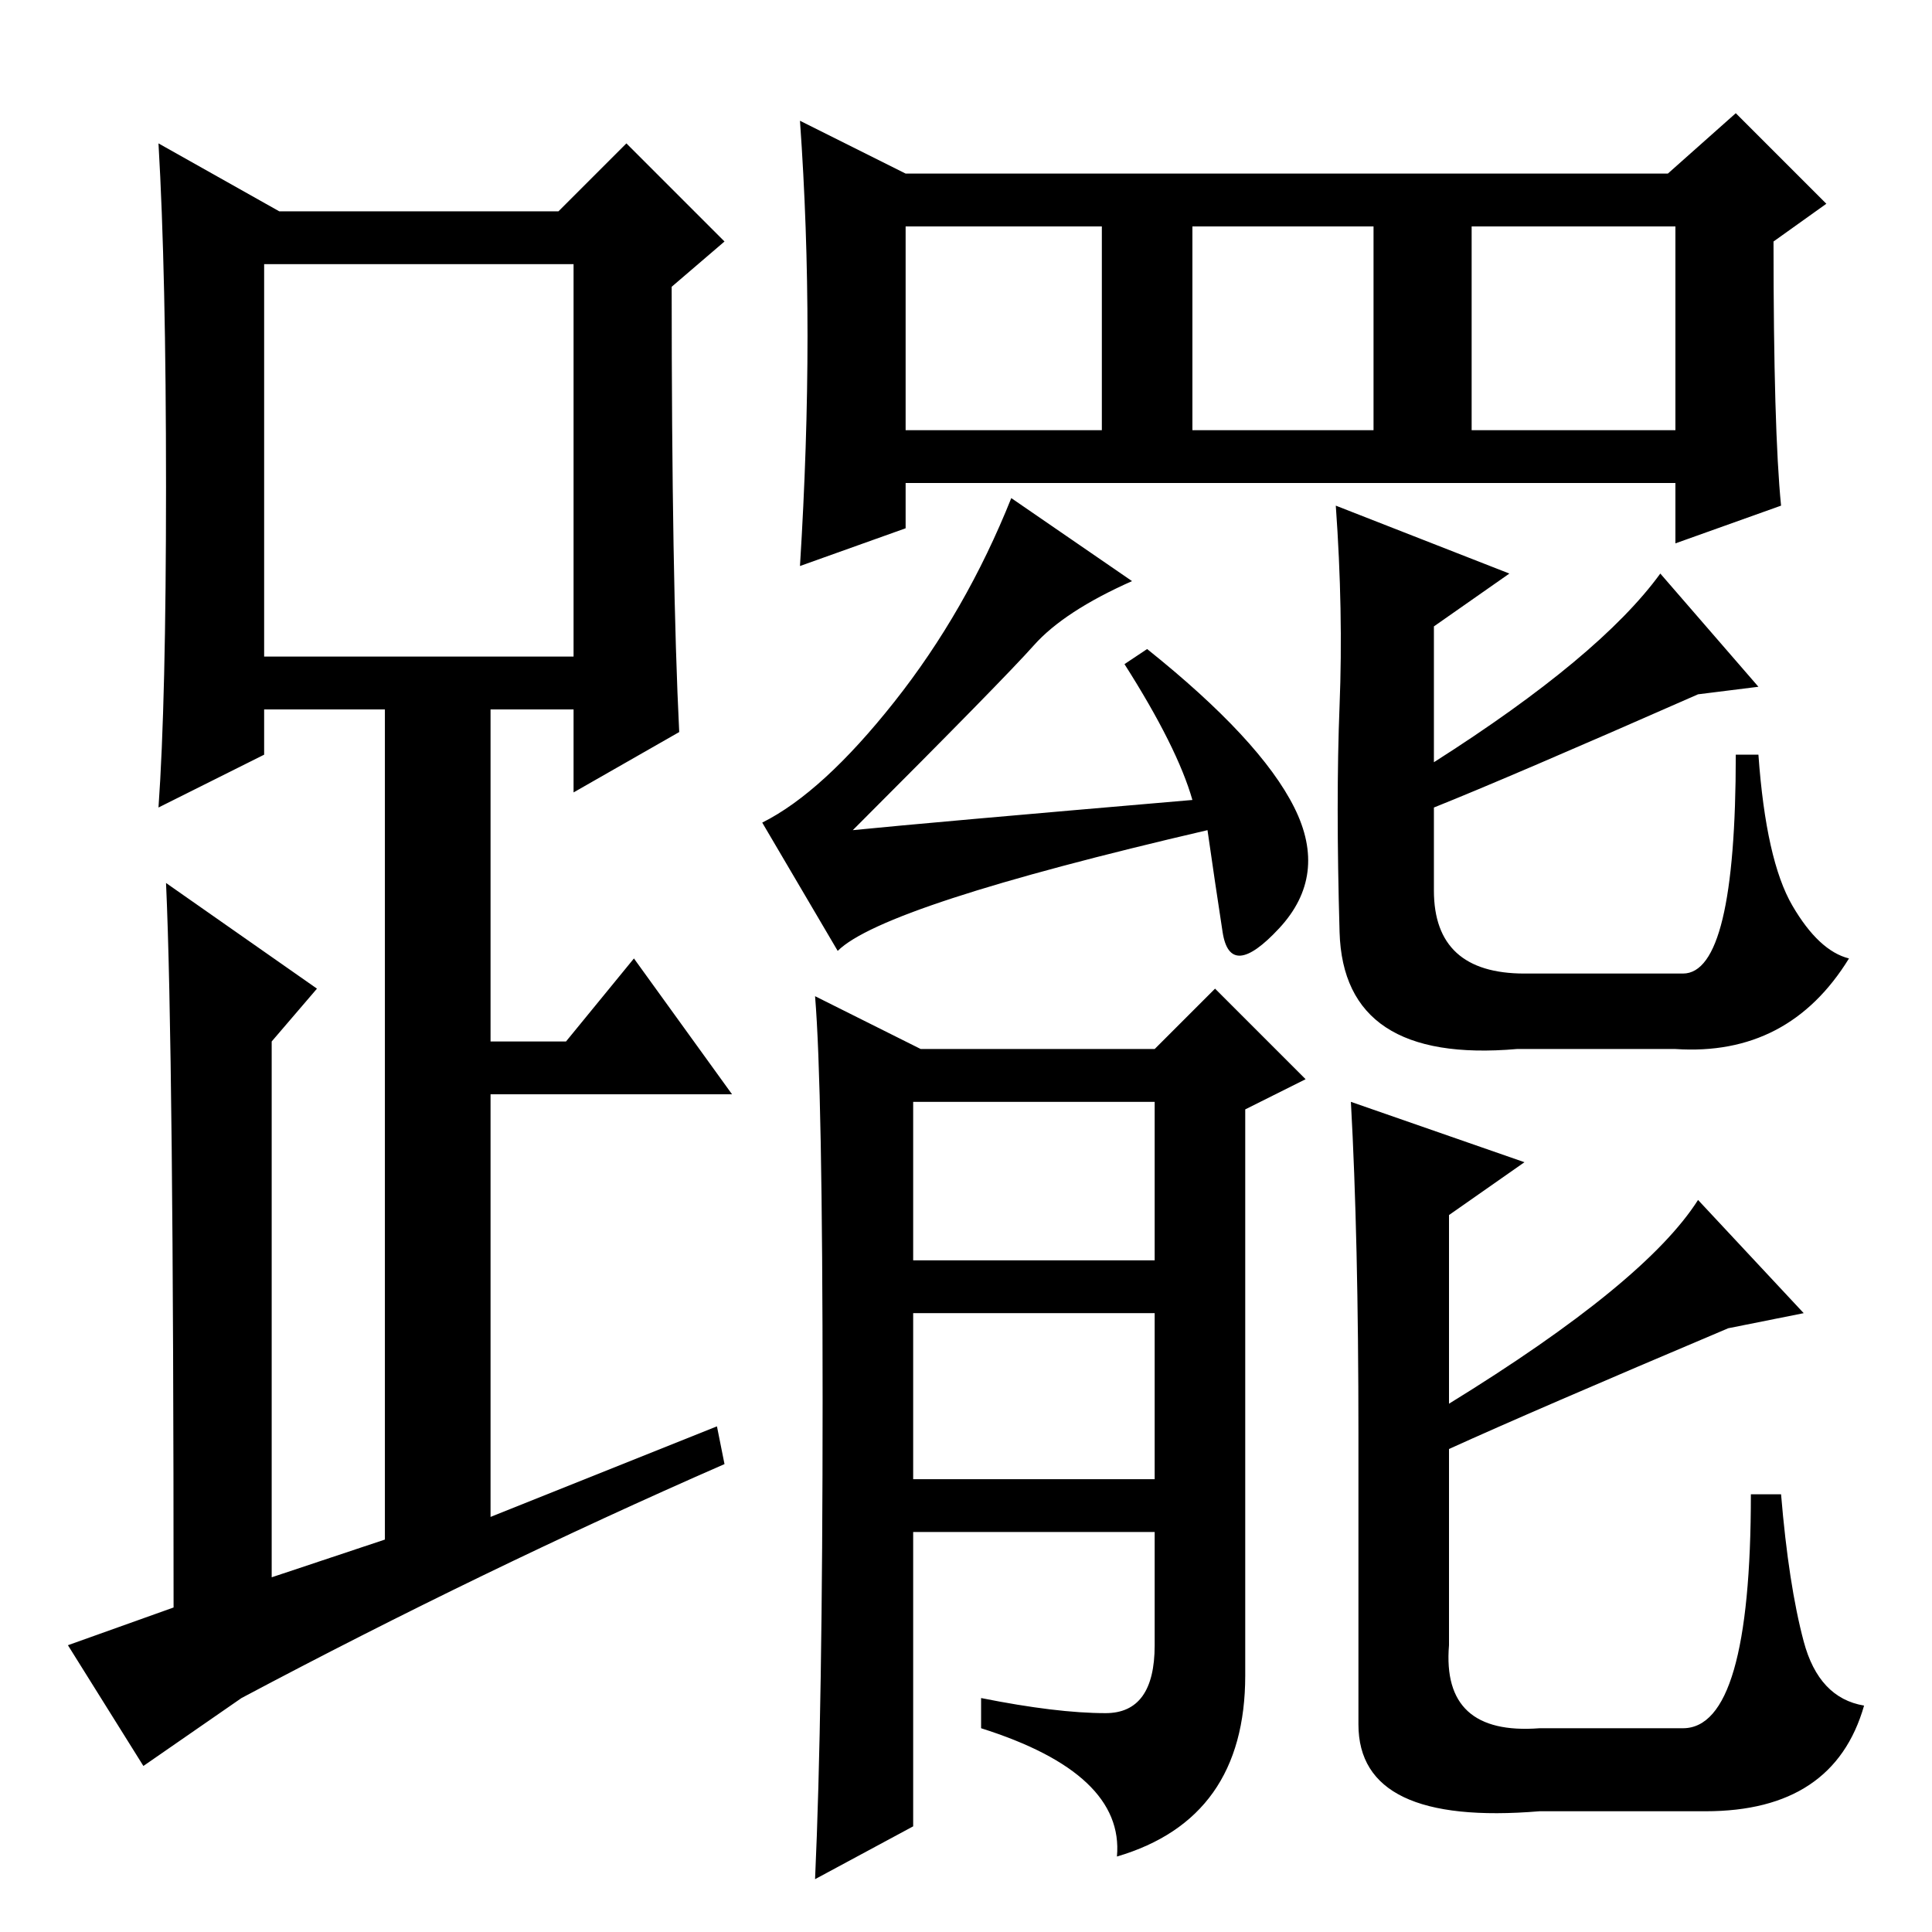 <?xml version="1.0" standalone="no"?>
<!DOCTYPE svg PUBLIC "-//W3C//DTD SVG 1.1//EN" "http://www.w3.org/Graphics/SVG/1.1/DTD/svg11.dtd" >
<svg xmlns="http://www.w3.org/2000/svg" xmlns:xlink="http://www.w3.org/1999/xlink" version="1.1" viewBox="0 -36 256 256">
  <g transform="matrix(1 0 0 -1 0 220)">
   <path fill="currentColor"
d="M195 199h27v27h-27v-27zM236 189l-14 -5v8h-102v-6l-14 -5q1 16 1 30.5t-1 28.5l14 -7h101l9 8l12 -12l-7 -5q0 -25 1 -35zM158 150q-2 7 -9 18l3 2q15 -12 19.5 -21t-2 -16t-7.5 -0.5t-2 13.5q-43 -10 -49 -16l-10 17q8 4 17.5 16t15.5 27l16 -11q-9 -4 -13 -8.5
t-24 -24.5q10 1 45 4zM121 14l-13 -7q1 22 1 63.5t-1 53.5l14 -7h31l8 8l12 -12l-8 -4v-75q0 -19 -17 -24q1 11 -18 17v4q10 -2 16.5 -2t6.5 9v15h-32v-39zM121 60h32v22h-32v-22zM190 149v-11q0 -11 12 -11h21q7 0 7 29h3q1 -14 4.5 -20t7.5 -7q-8 -13 -23 -12h-21
q-23 -2 -23.5 15.5t0 30t-0.5 26.5l23 -9l-10 -7v-18q22 14 30 25l13 -15l-8 -1q-25 -11 -35 -15zM121 89h32v21h-32v-21zM192 64v-26q-1 -12 12 -11h19q9 0 9 31h4q1 -12 3 -19.5t8 -8.5q-4 -14 -21 -14h-22q-24 -2 -24 11.5v38.5q0 26 -1 44l23 -8l-10 -7v-25q26 16 33 27
l14 -15l-10 -2q-26 -11 -37 -16zM158 199h24v27h-24v-27zM120 199h26v27h-26v-27zM90 159l-14 -8v11h-11v-44h10l9 11l13 -18h-32v-56l30 12l1 -5q-32 -14 -64 -31l-13 -9l-10 16l14 5q0 74 -1 96l20 -14l-6 -7v-71l15 5v110h-16v-6l-14 -7q1 14 1 42.5t-1 45.5l16 -9h37
l9 9l13 -13l-7 -6q0 -39 1 -59zM35 169h41v52h-41v-52z" />
  </g>

</svg>
